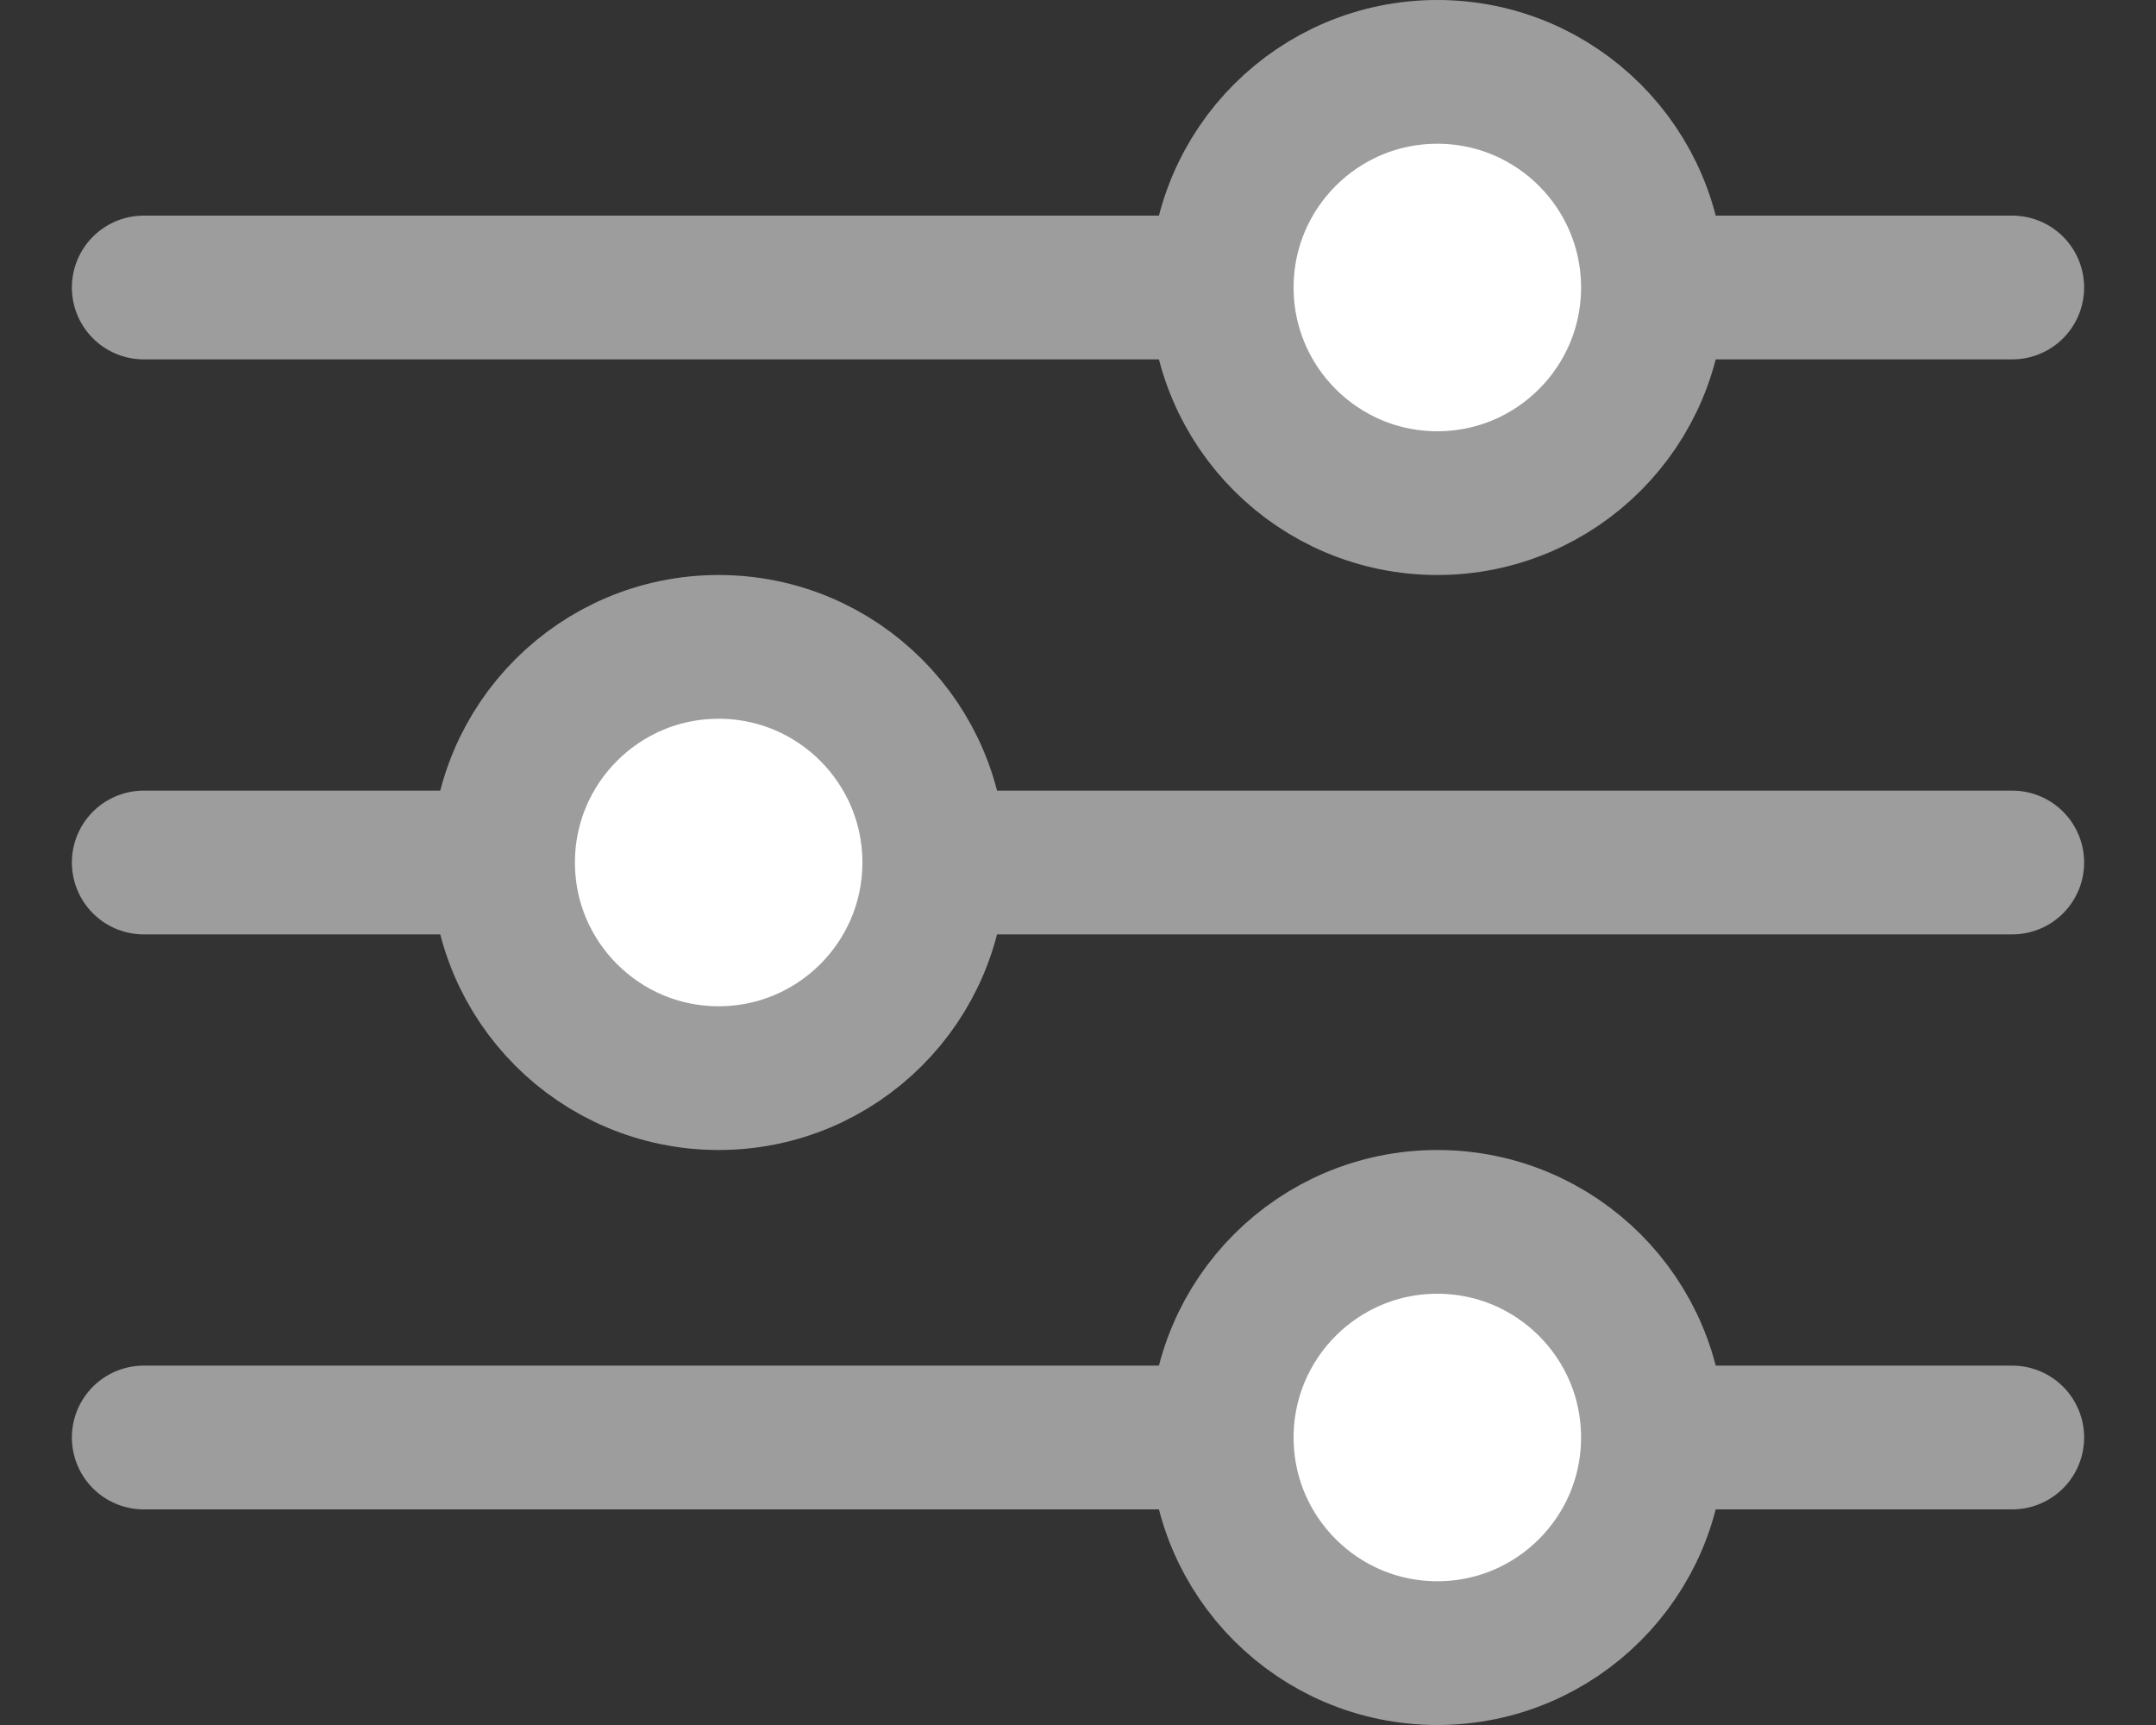 <svg width="15" height="12" viewBox="0 0 15 12" fill="none" xmlns="http://www.w3.org/2000/svg">
<rect x="0" y="0" width="15" height="12" fill="#333333" stroke="none"/>
<path d="M1 2H14" stroke="#9D9D9D" stroke-linecap="round"/>
<path d="M1 6H14" stroke="#9D9D9D" stroke-linecap="round"/>
<path d="M1 10H14" stroke="#9D9D9D" stroke-linecap="round"/>
<circle cx="10" cy="2" r="1.5" fill="white" stroke="#9D9D9D"/>
<circle cx="5" cy="6" r="1.5" fill="white" stroke="#9D9D9D"/>
<circle cx="10" cy="10" r="1.5" fill="white" stroke="#9D9D9D"/>
</svg>
